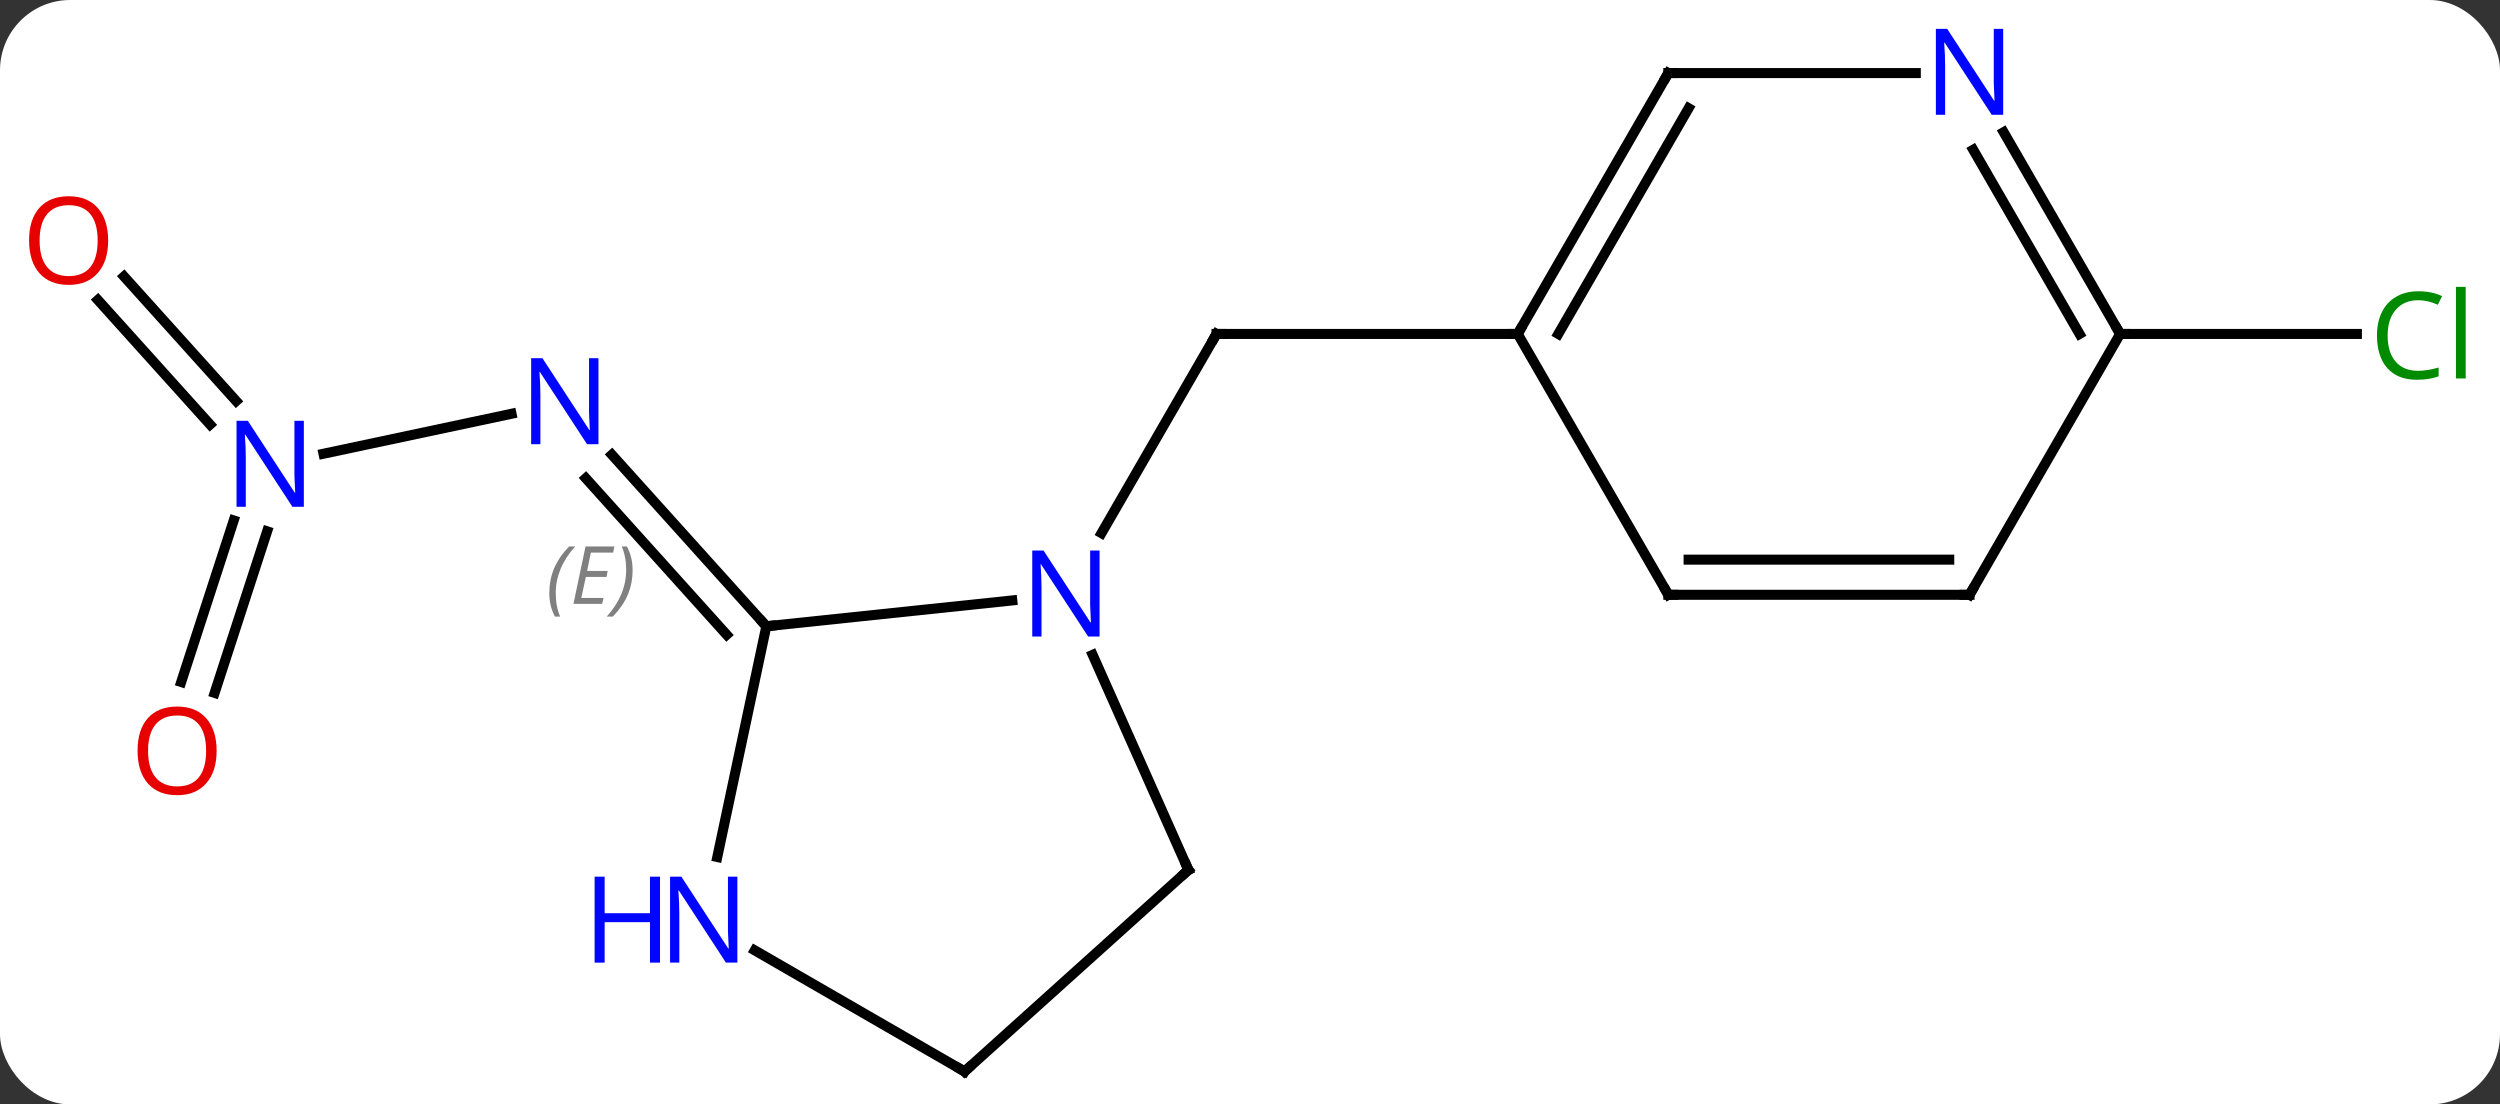 <svg width="249" viewBox="0 0 249 110" style="fill-opacity:1; color-rendering:auto; color-interpolation:auto; text-rendering:auto; stroke:black; stroke-linecap:square; stroke-miterlimit:10; shape-rendering:auto; stroke-opacity:1; fill:black; stroke-dasharray:none; font-weight:normal; stroke-width:1; font-family:'Open Sans'; font-style:normal; stroke-linejoin:miter; font-size:12; stroke-dashoffset:0; image-rendering:auto;" height="110" class="cas-substance-image" xmlns:xlink="http://www.w3.org/1999/xlink" xmlns="http://www.w3.org/2000/svg"><rect x="0" y="0" width="249" height="110" fill="#333333" stroke="none"/><svg class="cas-substance-single-component"><rect y="0" x="0" width="249" stroke="none" ry="7" rx="7" height="110" fill="white" class="cas-substance-group"/><svg y="0" x="0" width="249" viewBox="0 0 249 110" style="fill:black;" height="110" class="cas-substance-single-component-image"><svg><g><g transform="translate(124,57)" style="text-rendering:geometricPrecision; color-rendering:optimizeQuality; color-interpolation:linearRGB; stroke-linecap:butt; image-rendering:optimizeQuality;"><line y2="-3.897" y1="-23.739" x2="-14.291" x1="-2.835" style="fill:none;"/><line y2="-23.739" y1="-23.739" x2="27.165" x1="-2.835" style="fill:none;"/><line y2="-11.808" y1="-15.789" x2="-91.781" x1="-73.054" style="fill:none;"/><line y2="5.376" y1="-11.709" x2="-47.673" x1="-63.056" style="fill:none;"/><line y2="6.216" y1="-9.367" x2="-51.626" x1="-65.657" style="fill:none;"/></g><g transform="translate(124,57)" style="stroke-linecap:butt; font-size:8.4px; fill:gray; text-rendering:geometricPrecision; image-rendering:optimizeQuality; color-rendering:optimizeQuality; font-family:'Open Sans'; font-style:italic; stroke:gray; color-interpolation:linearRGB;"><path style="stroke:none;" d="M-69.288 2.085 Q-69.288 0.757 -68.82 -0.368 Q-68.351 -1.493 -67.32 -2.571 L-66.71 -2.571 Q-67.679 -1.509 -68.163 -0.337 Q-68.648 0.835 -68.648 2.069 Q-68.648 3.397 -68.21 4.413 L-68.726 4.413 Q-69.288 3.382 -69.288 2.085 ZM-64.025 3.147 L-66.885 3.147 L-65.681 -2.571 L-62.806 -2.571 L-62.931 -1.962 L-65.15 -1.962 L-65.525 -0.134 L-63.478 -0.134 L-63.588 0.46 L-65.65 0.46 L-66.103 2.554 L-63.885 2.554 L-64.025 3.147 ZM-60.993 -0.228 Q-60.993 1.101 -61.47 2.233 Q-61.947 3.366 -62.962 4.413 L-63.572 4.413 Q-61.634 2.257 -61.634 -0.228 Q-61.634 -1.556 -62.072 -2.571 L-61.556 -2.571 Q-60.993 -1.509 -60.993 -0.228 Z"/><line y2="10.93" y1="-5.163" x2="-105.953" x1="-100.722" style="fill:none; stroke:black;"/><line y2="12.012" y1="-4.081" x2="-102.624" x1="-97.394" style="fill:none; stroke:black;"/><line y2="-29.465" y1="-17.059" x2="-111.649" x1="-100.478" style="fill:none; stroke:black;"/><line y2="-27.123" y1="-14.717" x2="-114.25" x1="-103.079" style="fill:none; stroke:black;"/><line y2="-23.739" y1="-23.739" x2="87.165" x1="110.747" style="fill:none; stroke:black;"/><line y2="5.376" y1="2.802" x2="-47.673" x1="-23.176" style="fill:none; stroke:black;"/><line y2="29.646" y1="8.224" x2="-5.634" x1="-15.171" style="fill:none; stroke:black;"/><line y2="28.359" y1="5.376" x2="-52.558" x1="-47.673" style="fill:none; stroke:black;"/><line y2="49.722" y1="29.646" x2="-27.927" x1="-5.634" style="fill:none; stroke:black;"/><line y2="49.722" y1="37.657" x2="-27.927" x1="-48.826" style="fill:none; stroke:black;"/><line y2="2.241" y1="-23.739" x2="42.165" x1="27.165" style="fill:none; stroke:black;"/><line y2="-49.722" y1="-23.739" x2="42.165" x1="27.165" style="fill:none; stroke:black;"/><line y2="-46.222" y1="-23.739" x2="44.186" x1="31.206" style="fill:none; stroke:black;"/><line y2="2.241" y1="2.241" x2="72.165" x1="42.165" style="fill:none; stroke:black;"/><line y2="-1.259" y1="-1.259" x2="70.144" x1="44.186" style="fill:none; stroke:black;"/><line y2="-49.722" y1="-49.722" x2="66.813" x1="42.165" style="fill:none; stroke:black;"/><line y2="-23.739" y1="2.241" x2="87.165" x1="72.165" style="fill:none; stroke:black;"/><line y2="-23.739" y1="-43.834" x2="87.165" x1="75.564" style="fill:none; stroke:black;"/><line y2="-23.739" y1="-42.084" x2="83.124" x1="72.533" style="fill:none; stroke:black;"/><path style="fill:none; stroke-miterlimit:5; stroke:black;" d="M-3.085 -23.306 L-2.835 -23.739 L-2.335 -23.739"/></g><g transform="translate(124,57)" style="stroke-linecap:butt; fill:rgb(0,5,255); text-rendering:geometricPrecision; color-rendering:optimizeQuality; image-rendering:optimizeQuality; font-family:'Open Sans'; stroke:rgb(0,5,255); color-interpolation:linearRGB; stroke-miterlimit:5;"><path style="stroke:none;" d="M-64.394 -12.761 L-65.535 -12.761 L-70.223 -19.948 L-70.269 -19.948 Q-70.176 -18.683 -70.176 -17.636 L-70.176 -12.761 L-71.098 -12.761 L-71.098 -21.323 L-69.973 -21.323 L-65.301 -14.167 L-65.254 -14.167 Q-65.254 -14.323 -65.301 -15.183 Q-65.348 -16.042 -65.332 -16.417 L-65.332 -21.323 L-64.394 -21.323 L-64.394 -12.761 Z"/><path style="stroke:none;" d="M-93.737 -6.524 L-94.878 -6.524 L-99.566 -13.711 L-99.612 -13.711 Q-99.519 -12.446 -99.519 -11.399 L-99.519 -6.524 L-100.441 -6.524 L-100.441 -15.086 L-99.316 -15.086 L-94.644 -7.93 L-94.597 -7.93 Q-94.597 -8.086 -94.644 -8.946 Q-94.691 -9.805 -94.675 -10.18 L-94.675 -15.086 L-93.737 -15.086 L-93.737 -6.524 Z"/><path style="fill:rgb(230,0,0); stroke:none;" d="M-102.424 17.78 Q-102.424 19.842 -103.464 21.022 Q-104.503 22.202 -106.346 22.202 Q-108.237 22.202 -109.268 21.038 Q-110.299 19.873 -110.299 17.764 Q-110.299 15.67 -109.268 14.522 Q-108.237 13.373 -106.346 13.373 Q-104.487 13.373 -103.456 14.545 Q-102.424 15.717 -102.424 17.78 ZM-109.253 17.78 Q-109.253 19.514 -108.51 20.42 Q-107.768 21.327 -106.346 21.327 Q-104.924 21.327 -104.198 20.428 Q-103.471 19.53 -103.471 17.78 Q-103.471 16.045 -104.198 15.155 Q-104.924 14.264 -106.346 14.264 Q-107.768 14.264 -108.51 15.162 Q-109.253 16.061 -109.253 17.78 Z"/><path style="fill:rgb(230,0,0); stroke:none;" d="M-113.228 -33.046 Q-113.228 -30.984 -114.267 -29.804 Q-115.306 -28.624 -117.149 -28.624 Q-119.04 -28.624 -120.071 -29.788 Q-121.103 -30.953 -121.103 -33.062 Q-121.103 -35.156 -120.071 -36.304 Q-119.04 -37.453 -117.149 -37.453 Q-115.29 -37.453 -114.259 -36.281 Q-113.228 -35.109 -113.228 -33.046 ZM-120.056 -33.046 Q-120.056 -31.312 -119.313 -30.406 Q-118.571 -29.499 -117.149 -29.499 Q-115.728 -29.499 -115.001 -30.398 Q-114.274 -31.296 -114.274 -33.046 Q-114.274 -34.781 -115.001 -35.671 Q-115.728 -36.562 -117.149 -36.562 Q-118.571 -36.562 -119.313 -35.663 Q-120.056 -34.765 -120.056 -33.046 Z"/><path style="fill:rgb(0,138,0); stroke:none;" d="M116.856 -27.098 Q115.45 -27.098 114.63 -26.161 Q113.809 -25.223 113.809 -23.583 Q113.809 -21.911 114.599 -20.989 Q115.388 -20.067 116.841 -20.067 Q117.747 -20.067 118.888 -20.395 L118.888 -19.52 Q117.997 -19.177 116.7 -19.177 Q114.809 -19.177 113.778 -20.333 Q112.747 -21.489 112.747 -23.598 Q112.747 -24.927 113.239 -25.919 Q113.731 -26.911 114.669 -27.45 Q115.606 -27.989 116.872 -27.989 Q118.216 -27.989 119.231 -27.505 L118.809 -26.645 Q117.825 -27.098 116.856 -27.098 ZM121.583 -19.302 L120.614 -19.302 L120.614 -28.427 L121.583 -28.427 L121.583 -19.302 Z"/><path style="stroke:none;" d="M-14.483 6.397 L-15.624 6.397 L-20.312 -0.79 L-20.358 -0.79 Q-20.265 0.475 -20.265 1.522 L-20.265 6.397 L-21.187 6.397 L-21.187 -2.165 L-20.062 -2.165 L-15.39 4.991 L-15.343 4.991 Q-15.343 4.835 -15.39 3.975 Q-15.437 3.116 -15.421 2.741 L-15.421 -2.165 L-14.483 -2.165 L-14.483 6.397 Z"/><path style="fill:none; stroke:black;" d="M-48.008 5.004 L-47.673 5.376 L-47.176 5.324"/><path style="fill:none; stroke:black;" d="M-5.837 29.189 L-5.634 29.646 L-6.005 29.981"/><path style="stroke:none;" d="M-50.558 38.878 L-51.699 38.878 L-56.387 31.691 L-56.433 31.691 Q-56.34 32.956 -56.34 34.003 L-56.34 38.878 L-57.262 38.878 L-57.262 30.316 L-56.137 30.316 L-51.465 37.472 L-51.418 37.472 Q-51.418 37.316 -51.465 36.456 Q-51.512 35.597 -51.496 35.222 L-51.496 30.316 L-50.558 30.316 L-50.558 38.878 Z"/><path style="stroke:none;" d="M-58.262 38.878 L-59.262 38.878 L-59.262 34.847 L-63.777 34.847 L-63.777 38.878 L-64.777 38.878 L-64.777 30.316 L-63.777 30.316 L-63.777 33.956 L-59.262 33.956 L-59.262 30.316 L-58.262 30.316 L-58.262 38.878 Z"/><path style="fill:none; stroke:black;" d="M-27.555 49.387 L-27.927 49.722 L-28.36 49.472"/><path style="fill:none; stroke:black;" d="M27.415 -24.172 L27.165 -23.739 L26.665 -23.739"/><path style="fill:none; stroke:black;" d="M41.915 1.808 L42.165 2.241 L42.665 2.241"/><path style="fill:none; stroke:black;" d="M41.915 -49.289 L42.165 -49.722 L42.665 -49.722"/><path style="fill:none; stroke:black;" d="M71.665 2.241 L72.165 2.241 L72.415 1.808"/><path style="stroke:none;" d="M75.517 -45.566 L74.376 -45.566 L69.688 -52.753 L69.642 -52.753 Q69.735 -51.488 69.735 -50.441 L69.735 -45.566 L68.813 -45.566 L68.813 -54.128 L69.938 -54.128 L74.61 -46.972 L74.657 -46.972 Q74.657 -47.128 74.61 -47.988 Q74.563 -48.847 74.579 -49.222 L74.579 -54.128 L75.517 -54.128 L75.517 -45.566 Z"/><path style="fill:none; stroke:black;" d="M86.915 -24.172 L87.165 -23.739 L87.665 -23.739"/></g></g></svg></svg></svg></svg>